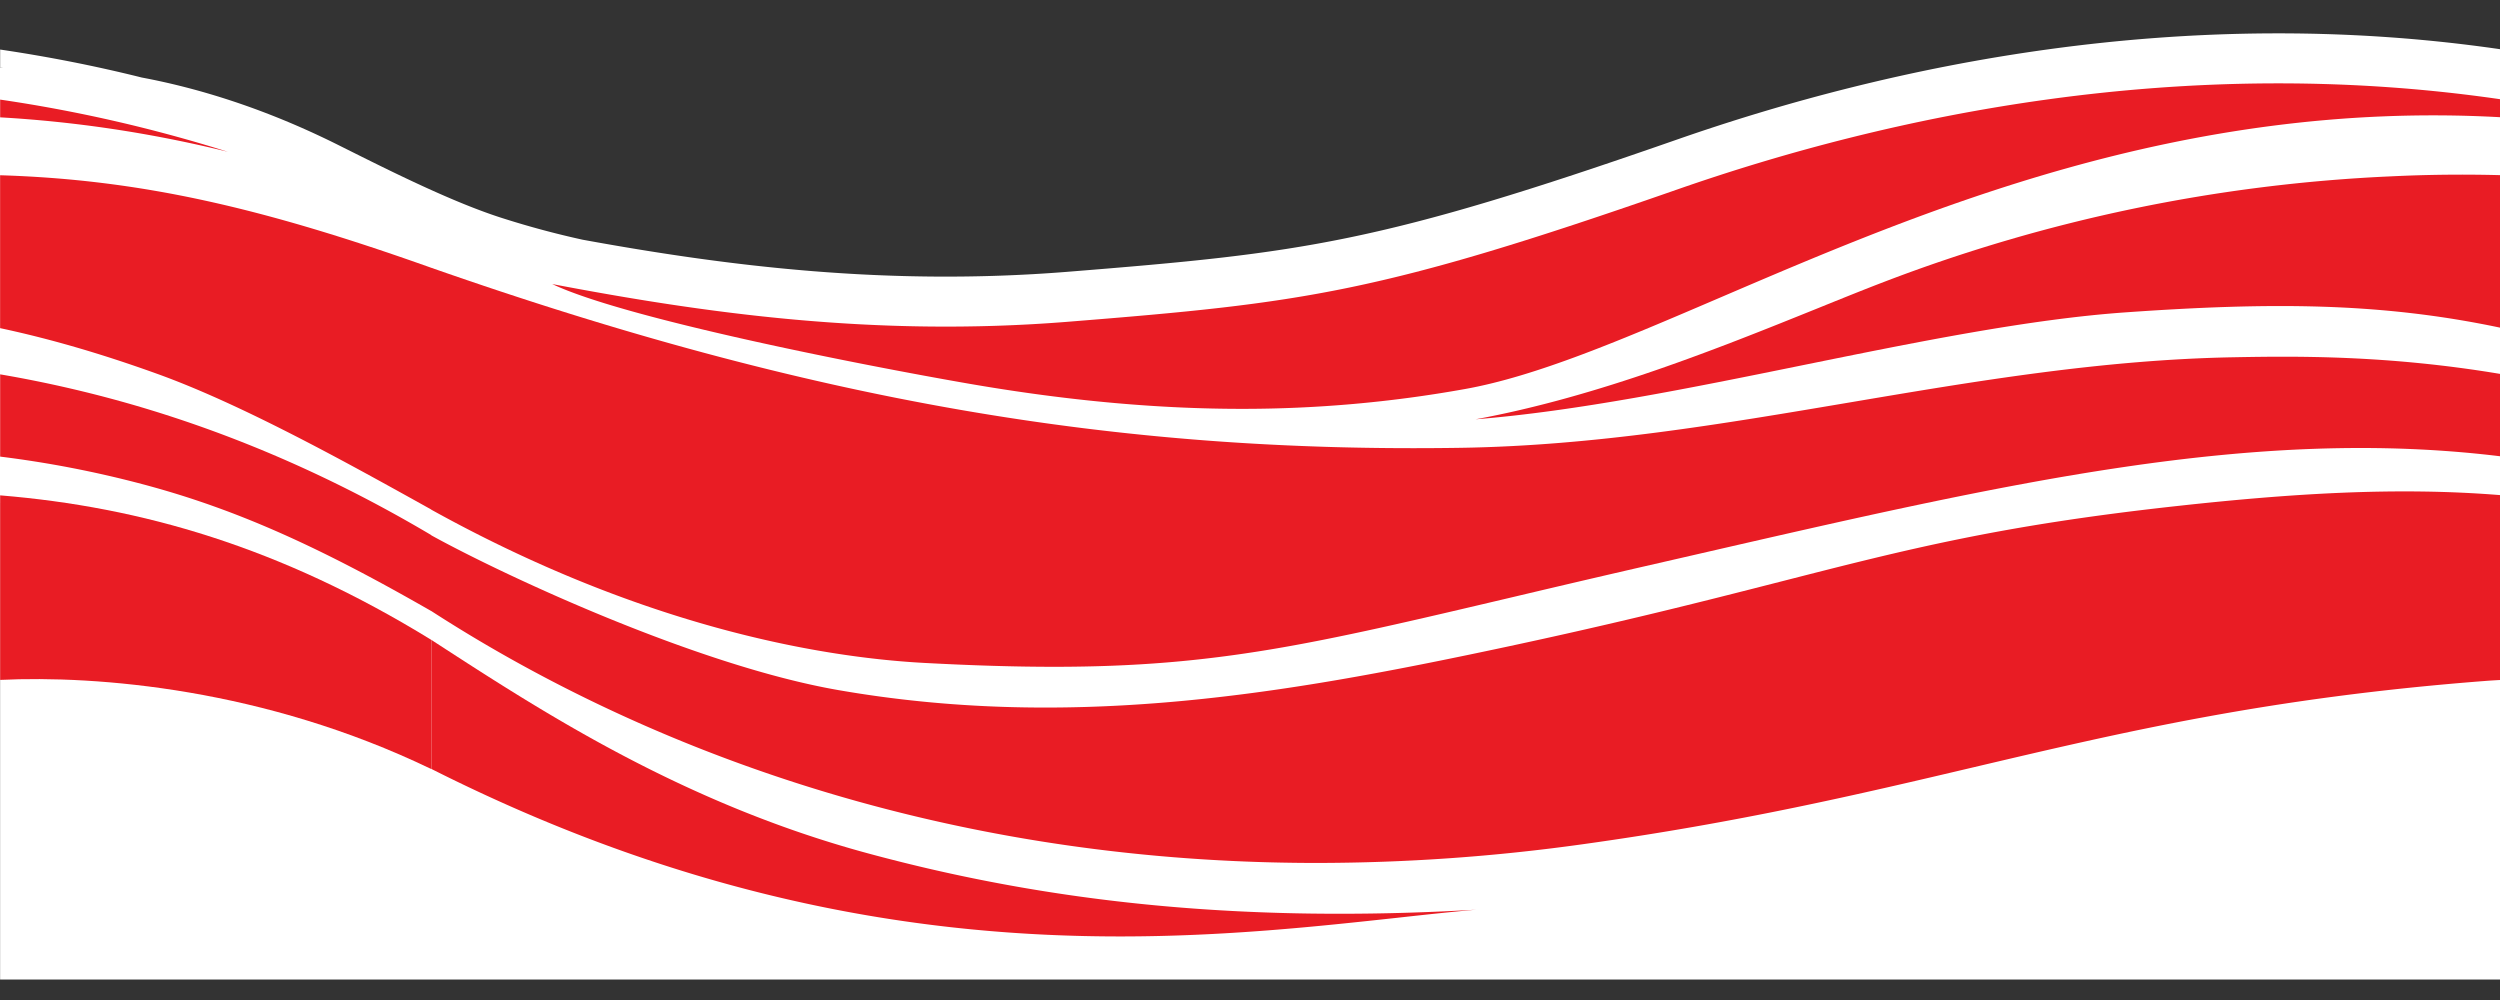<svg xmlns="http://www.w3.org/2000/svg" fill="none" viewBox="0 0 50 20"><rect x="0" y="0" width="50" height="20" fill="#333333" stroke="none"/><path fill="#fff" fill-rule="evenodd" d="M50.001.984c-6.347-.922-12.195.318-16.463 1.808-5.952 2.077-7.464 2.266-12.187 2.644-3.61.289-6.807-.114-9.695-.641a17.805 17.805 0 0 1-1.585-.425c-1.001-.315-2.246-.94-3.2-1.417l-.08-.04c-1.49-.748-2.84-1.153-3.954-1.362-.953-.238-1.9-.422-2.834-.56v.356l.057.003L0 1.351v8.711h.002v9.528H50V.984Z" clip-rule="evenodd"/><path fill="#E91C24" d="M.003 13.598c1.938-.093 5.288.175 8.622 1.783v-2.584C5.606 10.94 2.828 10.14.003 9.907v3.69Z"/><path fill="#E91C24" d="M.003 9.132c.943.117 1.888.297 2.845.551 1.9.504 3.571 1.272 5.777 2.538v-1.299 1.298c3.901 2.522 9.88 5.04 17.718 5.039a38.565 38.565 0 0 0 5.302-.373c3.14-.436 5.518-.996 7.824-1.54 3.018-.711 5.91-1.393 10.224-1.726.098-.008.2-.014.308-.02V9.902c-2.084-.168-4.195-.03-6.448.217-3.536.387-5.387.86-7.92 1.508-1.607.411-3.49.893-6.252 1.467-3.953.822-8.102 1.493-12.613.708-2.832-.492-6.706-2.303-8.143-3.096v-.004C6.007 9.149 3.549 8.265 1.391 7.766c.016-.016.015-.016 0 0a23.96 23.96 0 0 0-1.388-.279v1.645Z"/><path fill="#E91C24" d="M.003 6.563c.989.211 2.014.508 3.136.912 1.71.615 3.825 1.792 5.424 2.681l.062.035v.002c4.153 2.303 7.703 2.949 9.854 3.065.97.052 1.822.078 2.6.078 3.267 0 5.225-.462 9.143-1.386.802-.19 1.686-.398 2.68-.626l.963-.221c6.328-1.455 11.21-2.578 16.136-1.978V7.478c-2.251-.377-4.088-.356-5.314-.333-2.63.047-5.162.476-7.694.904-2.554.432-5.11.865-7.767.907-6.898.109-13.014-.944-20.6-3.6v.58-.58C5.242 4.152 2.812 3.592.002 3.505v3.058ZM.003 2.347c1.456.083 2.973.3 4.554.689A29.23 29.23 0 0 0 .003 1.992v.355Z"/><path fill="#E91C24" d="M33.538 3.792c4.267-1.49 10.116-2.73 16.463-1.808v.36c-6.366-.35-11.547 1.872-15.59 3.604-1.98.849-3.686 1.58-5.125 1.835a25.09 25.09 0 0 1-4.447.394c-1.569 0-3.363-.14-5.454-.502-2.18-.378-6.89-1.305-8.341-1.994 3.046.58 6.44 1.064 10.306.755 4.724-.378 6.236-.566 12.188-2.644Z"/><path fill="#E91C24" d="M47.82 3.527a29.124 29.124 0 0 1 2.181-.024v3.05c-2.407-.508-4.606-.508-7.487-.306-1.925.135-4.177.593-6.455 1.056-2.254.459-4.534.922-6.548 1.083 2.47-.455 4.89-1.432 6.838-2.218.479-.194.929-.376 1.345-.535A32.352 32.352 0 0 1 47.82 3.527ZM8.626 15.378v-2.581l.1.065c2.125 1.379 4.932 3.2 8.61 4.199 3.72 1.011 7.593 1.399 12.187 1.133-.492.043-1.02.1-1.581.162-1.581.172-3.434.373-5.538.373-3.81 0-8.442-.66-13.778-3.351Z"/></svg>
